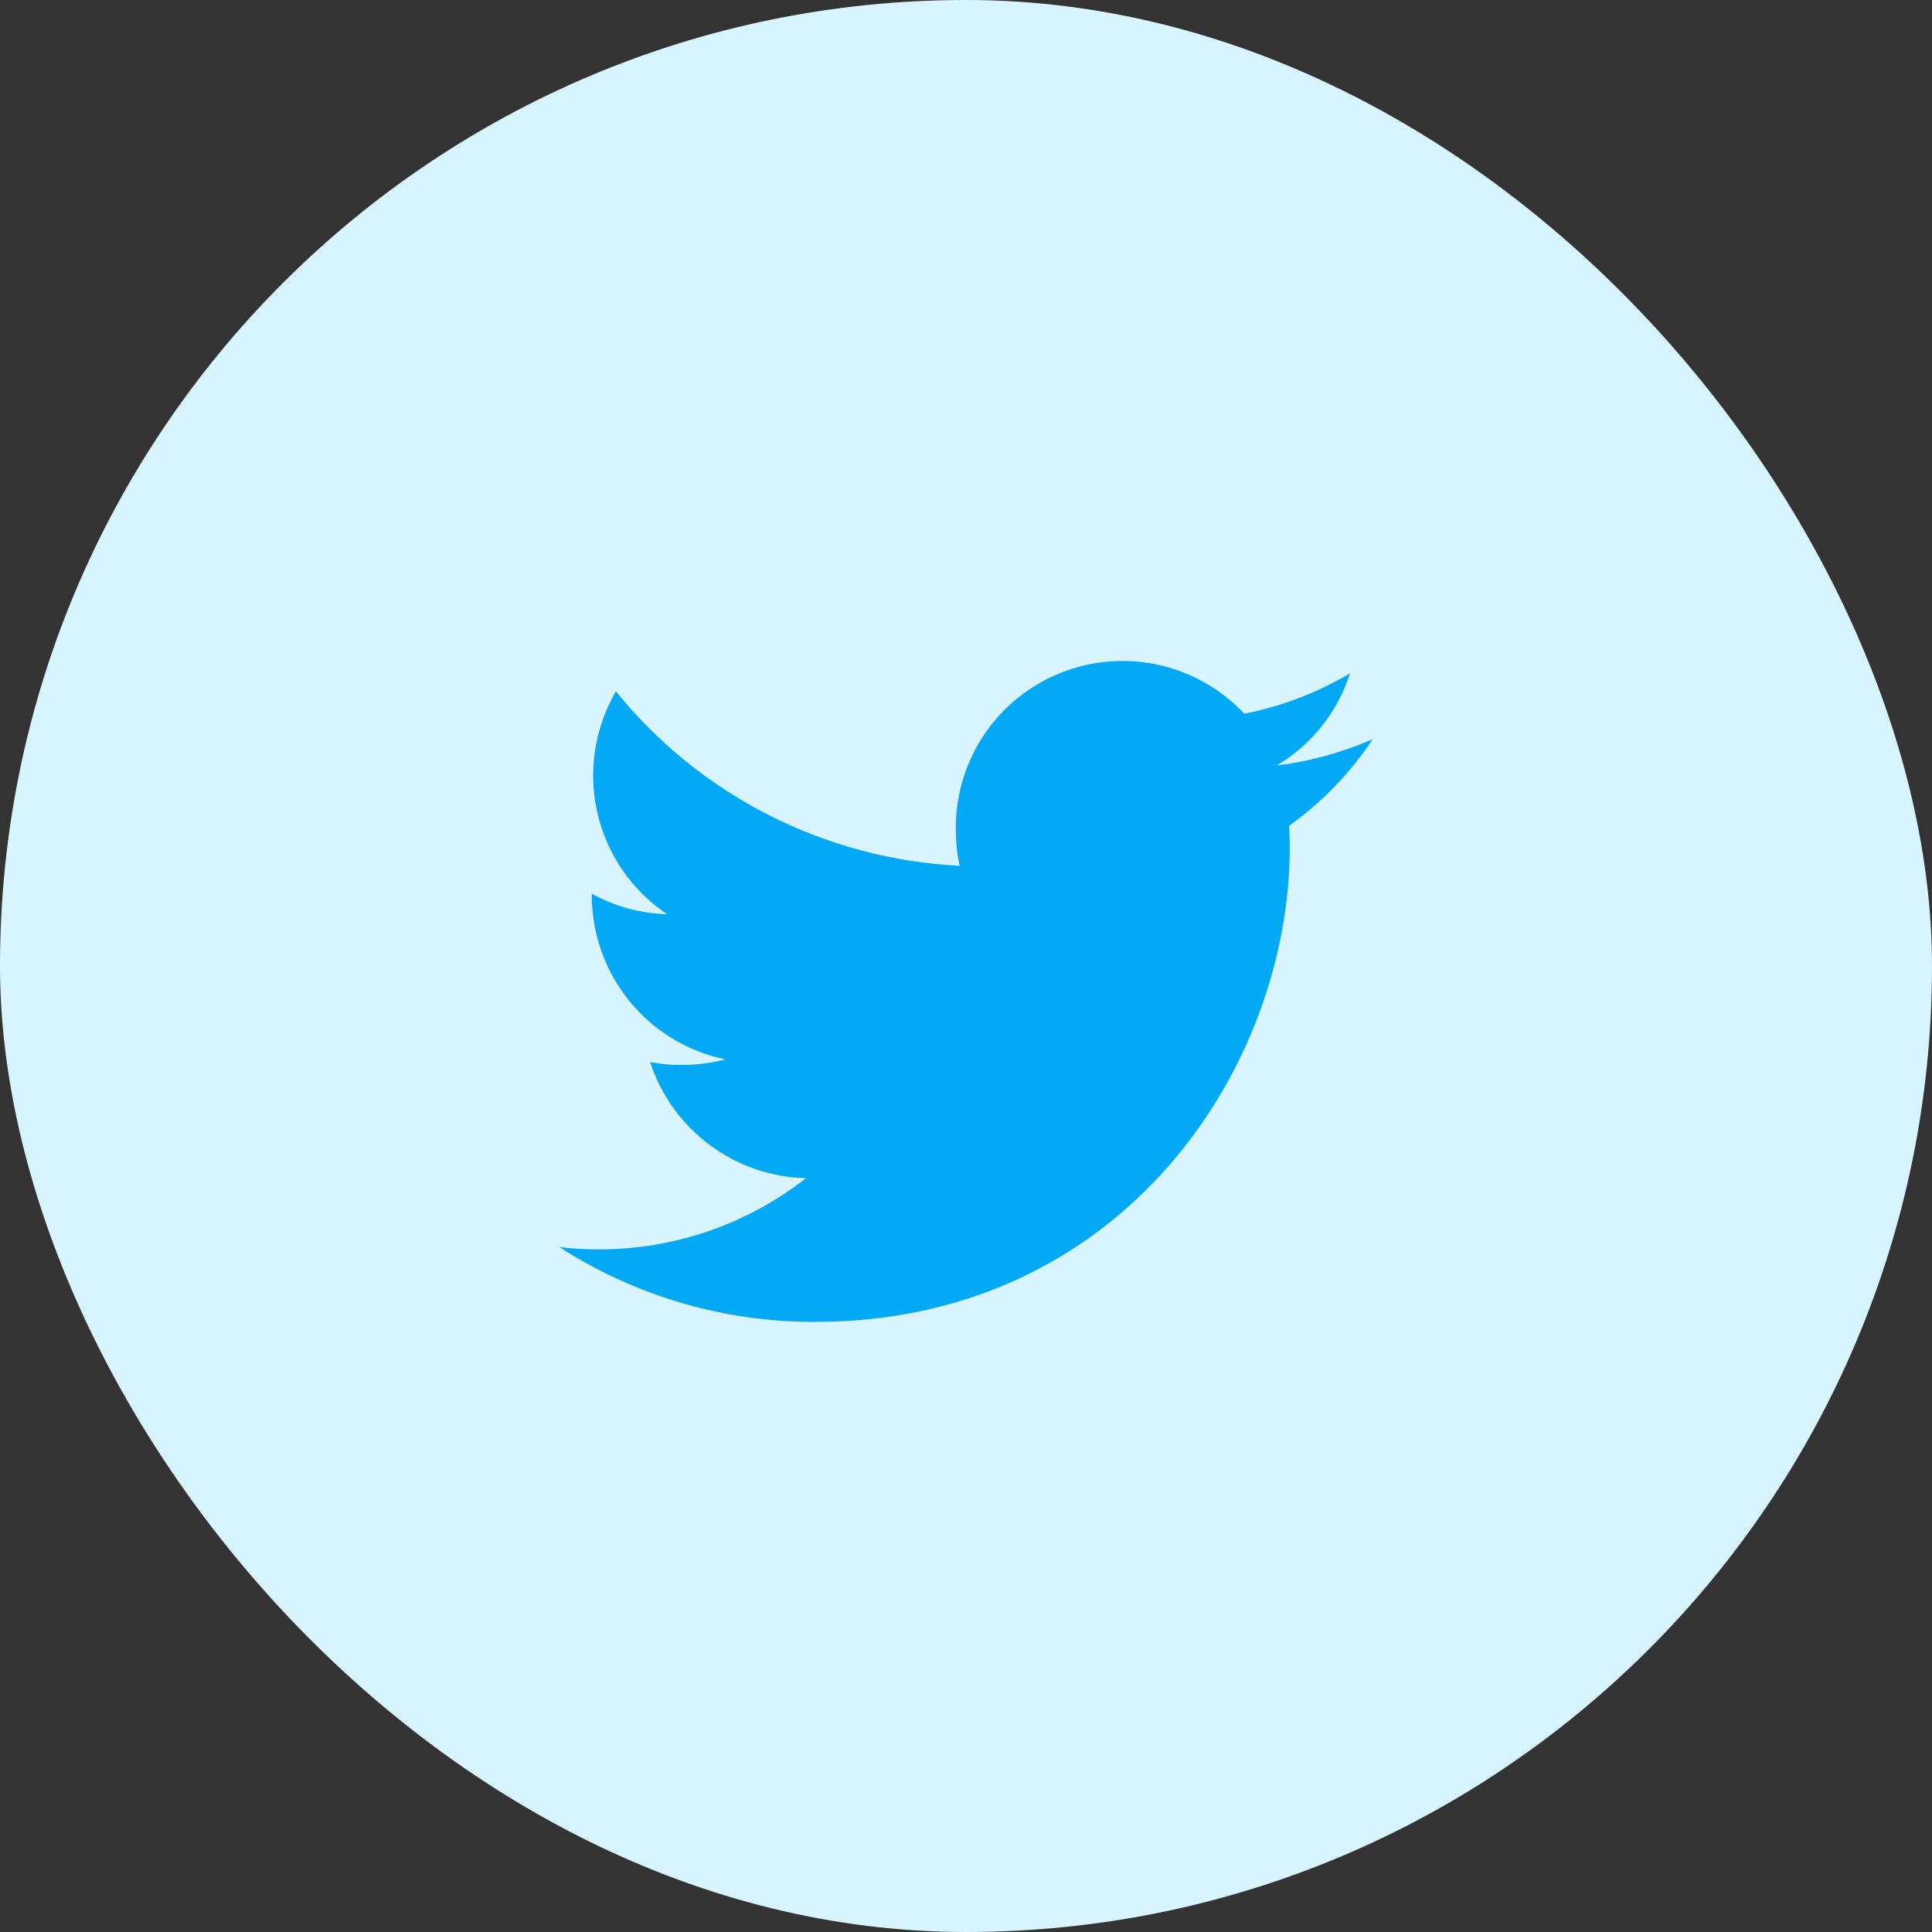 <svg width="38" height="38" viewBox="0 0 38 38" fill="none" xmlns="http://www.w3.org/2000/svg">
<rect x="0" y="0" width="38" height="38" fill="#333333" stroke="none"/>
<rect width="38" height="38" rx="19" fill="#D8F5FF"/>
<path d="M27 14.539C26.398 14.802 25.762 14.976 25.11 15.057C25.797 14.65 26.31 14.005 26.553 13.244C25.91 13.625 25.206 13.894 24.473 14.038C24.023 13.558 23.439 13.224 22.797 13.08C22.155 12.936 21.485 12.988 20.873 13.23C20.261 13.472 19.736 13.892 19.366 14.436C18.997 14.98 18.799 15.623 18.799 16.281C18.799 16.541 18.821 16.791 18.875 17.029C17.57 16.965 16.293 16.626 15.128 16.035C13.963 15.444 12.936 14.613 12.114 13.598C11.693 14.32 11.563 15.175 11.75 15.99C11.937 16.804 12.428 17.517 13.122 17.982C12.603 17.968 12.095 17.829 11.64 17.578V17.614C11.641 18.371 11.903 19.105 12.381 19.692C12.86 20.279 13.526 20.684 14.268 20.837C13.987 20.911 13.698 20.947 13.408 20.945C13.2 20.949 12.991 20.93 12.787 20.889C12.999 21.54 13.408 22.109 13.956 22.518C14.505 22.928 15.168 23.157 15.852 23.174C14.691 24.082 13.259 24.575 11.785 24.573C11.516 24.573 11.258 24.561 11 24.528C12.5 25.494 14.248 26.006 16.032 26C22.068 26 25.368 21 25.368 16.666C25.368 16.521 25.363 16.381 25.356 16.242C26.003 15.779 26.56 15.202 27 14.539Z" fill="#03A9F4"/>
</svg>
